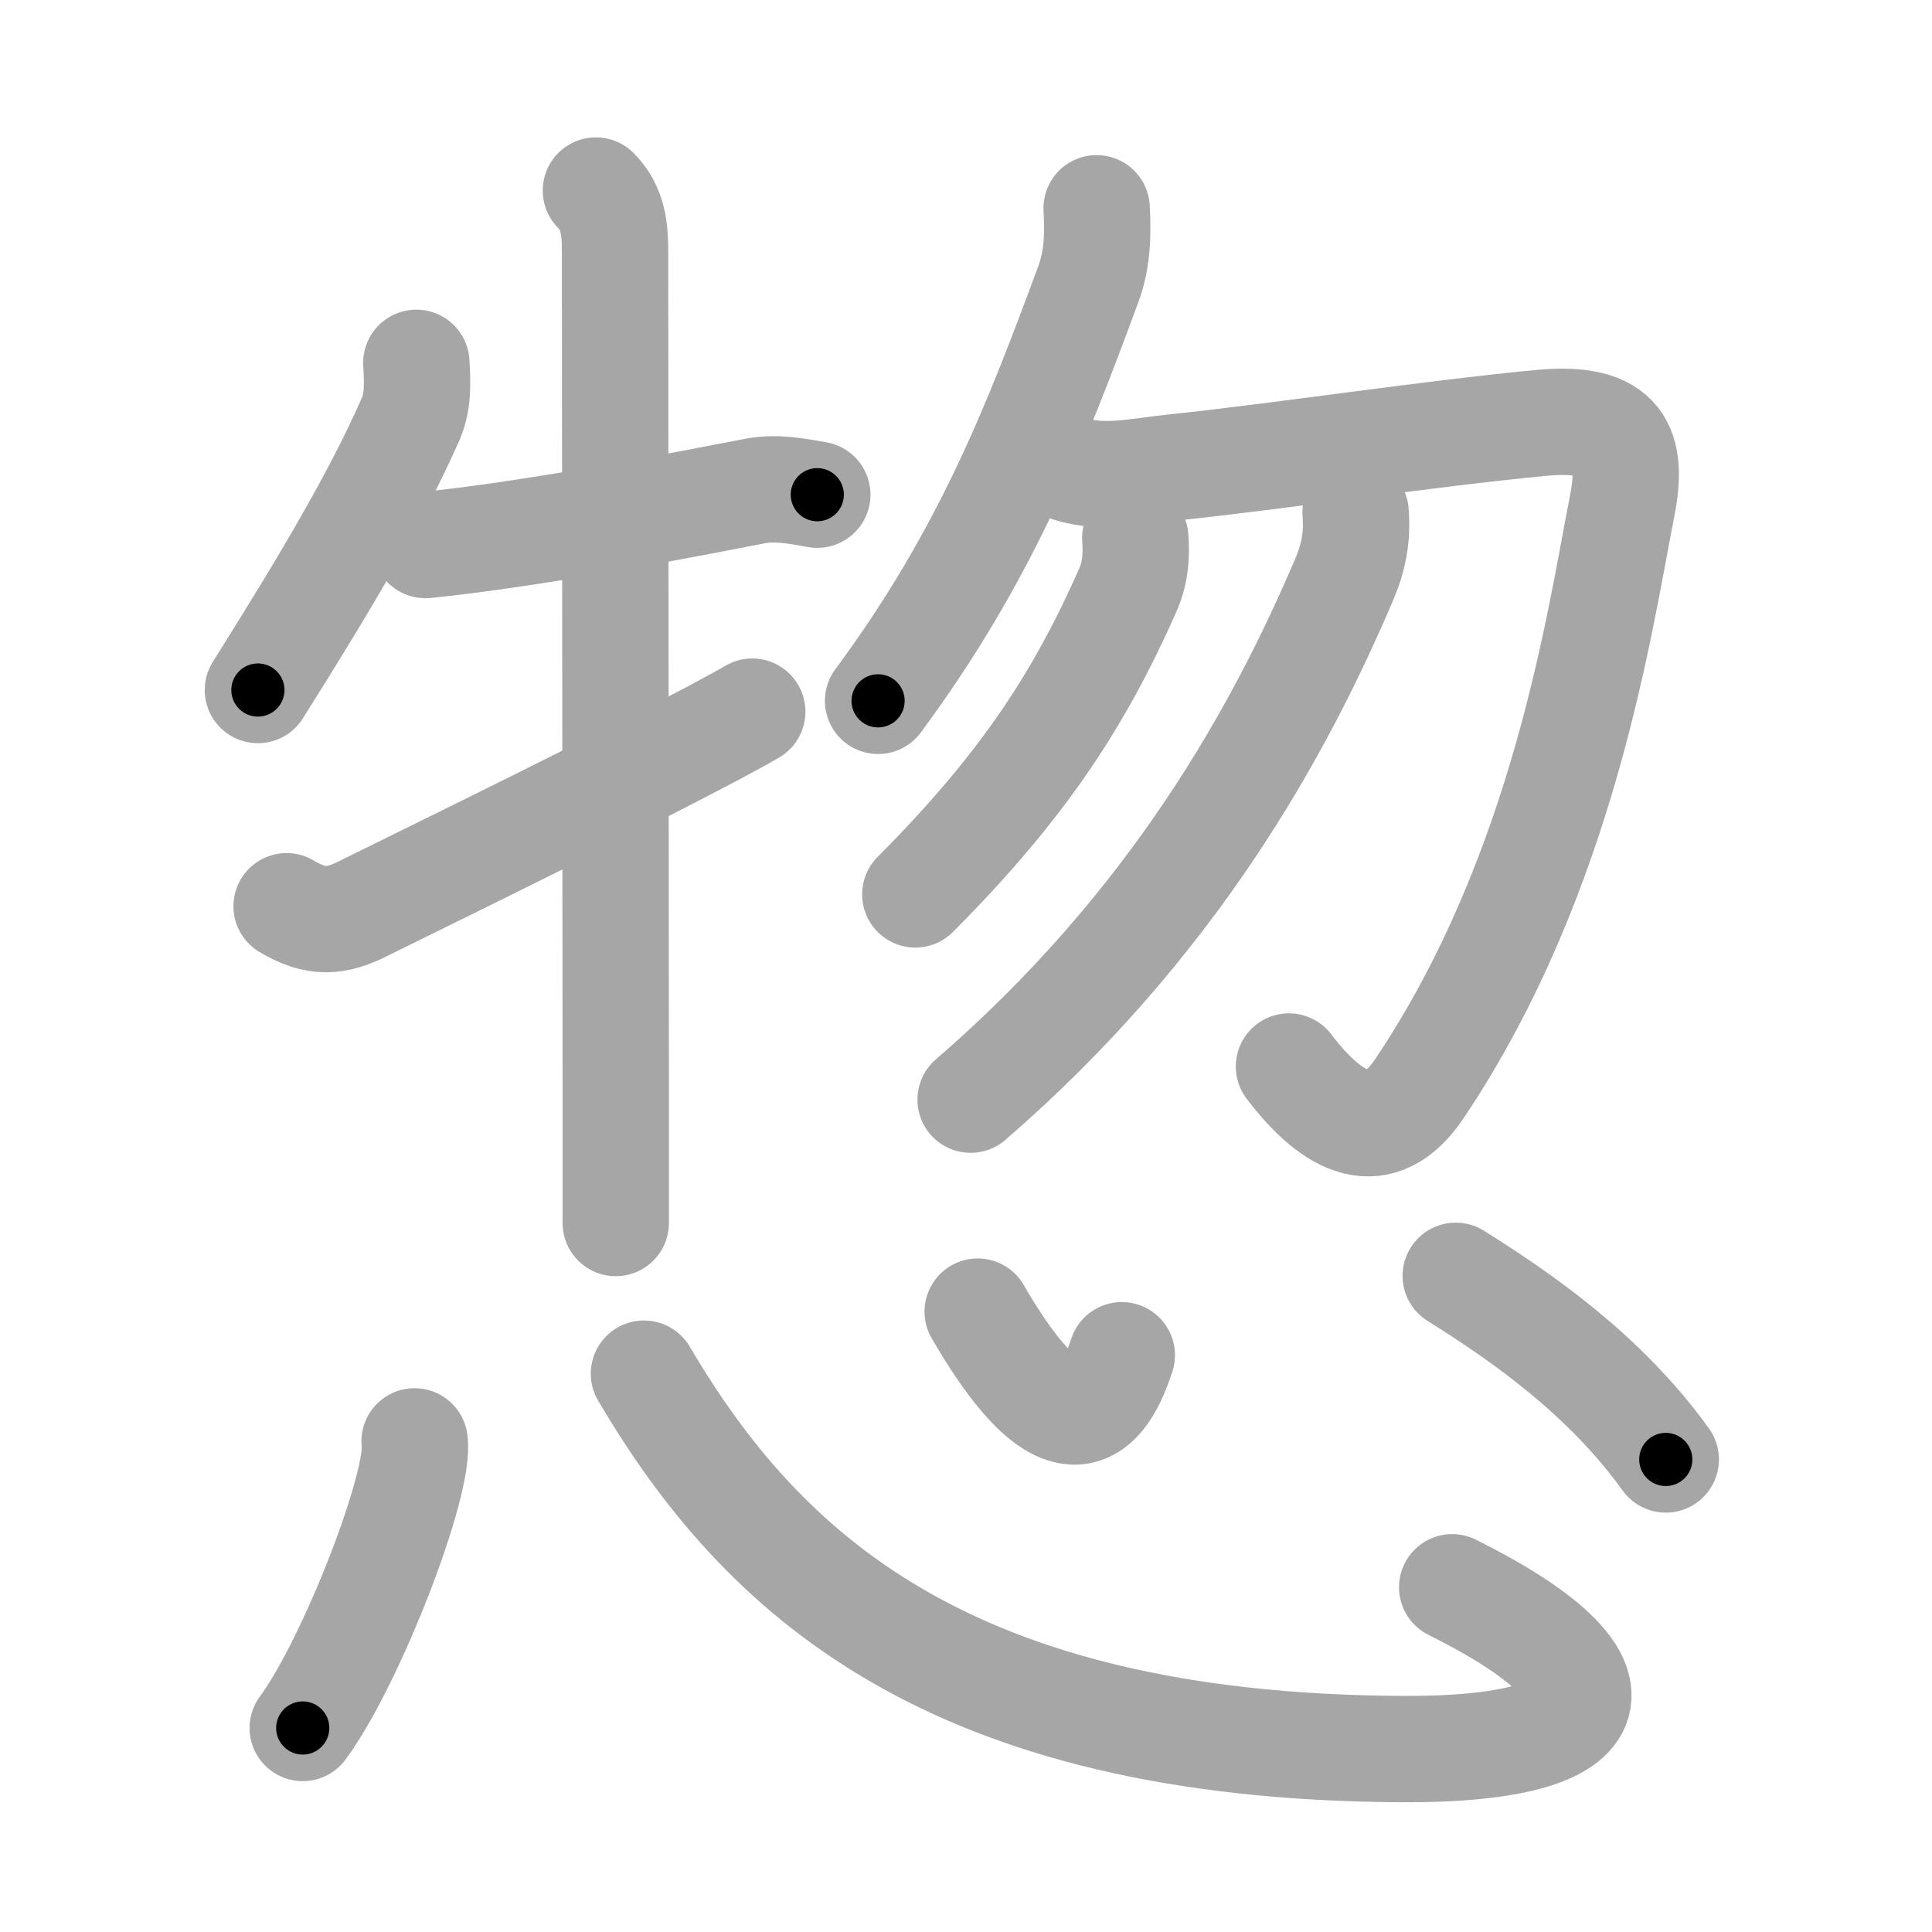 <svg xmlns="http://www.w3.org/2000/svg" viewBox="0 0 109 109" id="60e3"><g fill="none" stroke="#a6a6a6" stroke-width="6" stroke-linecap="round" stroke-linejoin="round"><g><g><g><path d="M23.49,20.47c0.06,1.1,0.12,2.18-0.33,3.19c-1.92,4.34-4.63,8.94-8.61,15.27" /><path d="M24,30.75c6.29-0.62,15.75-2.5,18.62-3.05c1.14-0.22,2.33,0,3.49,0.21" /><path d="M33.62,10.75c1,1,1.08,2.25,1.08,3.43c0,0.69,0.03,32.83,0.04,47.82c0,3.41,0,5.94,0,7" /><path d="M16.17,51.13c1.66,0.99,2.79,0.92,4.44,0.07c0.98-0.5,17.69-8.63,21.83-11.05" /></g><g><g><path d="M61.87,11.75c0.08,1.45,0.05,2.88-0.46,4.26c-2.91,7.86-5.74,15.25-11.87,23.53" /><path d="M60,26.33c1.98,0.78,4.09,0.27,6.13,0.05c6.12-0.64,14.25-1.89,20.81-2.52c4.58-0.44,5.2,1.5,4.58,4.68C90.25,35,88.25,49.25,80.08,61.42c-2.22,3.31-4.83,2.08-7.36-1.25" /></g><path d="M64.05,30.34c0.08,1.08,0,2.02-0.45,3.02c-2.71,6.1-5.88,11-11.96,17.1" /><path d="M76.48,28.91c0.11,1.37-0.1,2.51-0.65,3.8c-3.62,8.49-9.62,19.43-21.07,29.33" /></g></g><g><path d="M23.39,81.32c0.35,2.28-3.51,12.36-6.31,16.17" /><path d="M36.33,77.5c6.64,11.27,17.14,21.04,42.74,21.18c12.35,0.07,13.16-4,2.86-9.13" /><path d="M55.16,74c2.97,5.12,6.22,8.38,8.13,2.46" /><path d="M82.13,71.98c3.62,2.27,8.37,5.52,11.85,10.36" /></g></g></g><g fill="none" stroke="#000" stroke-width="3" stroke-linecap="round" stroke-linejoin="round"><path d="M23.49,20.47c0.06,1.1,0.12,2.18-0.33,3.19c-1.92,4.34-4.63,8.94-8.61,15.27" stroke-dasharray="20.786" stroke-dashoffset="20.786"><animate attributeName="stroke-dashoffset" values="20.786;20.786;0" dur="0.208s" fill="freeze" begin="0s;60e3.click" /></path><path d="M24,30.75c6.29-0.62,15.75-2.5,18.62-3.05c1.14-0.22,2.33,0,3.49,0.21" stroke-dasharray="22.393" stroke-dashoffset="22.393"><animate attributeName="stroke-dashoffset" values="22.393" fill="freeze" begin="60e3.click" /><animate attributeName="stroke-dashoffset" values="22.393;22.393;0" keyTimes="0;0.481;1" dur="0.432s" fill="freeze" begin="0s;60e3.click" /></path><path d="M33.62,10.75c1,1,1.08,2.25,1.08,3.43c0,0.69,0.03,32.83,0.04,47.82c0,3.41,0,5.94,0,7" stroke-dasharray="58.525" stroke-dashoffset="58.525"><animate attributeName="stroke-dashoffset" values="58.525" fill="freeze" begin="60e3.click" /><animate attributeName="stroke-dashoffset" values="58.525;58.525;0" keyTimes="0;0.425;1" dur="1.017s" fill="freeze" begin="0s;60e3.click" /></path><path d="M16.17,51.13c1.66,0.99,2.79,0.92,4.44,0.07c0.98-0.5,17.69-8.63,21.83-11.05" stroke-dasharray="29.173" stroke-dashoffset="29.173"><animate attributeName="stroke-dashoffset" values="29.173" fill="freeze" begin="60e3.click" /><animate attributeName="stroke-dashoffset" values="29.173;29.173;0" keyTimes="0;0.777;1" dur="1.309s" fill="freeze" begin="0s;60e3.click" /></path><path d="M61.87,11.75c0.08,1.45,0.05,2.88-0.46,4.26c-2.91,7.86-5.74,15.25-11.87,23.53" stroke-dasharray="30.776" stroke-dashoffset="30.776"><animate attributeName="stroke-dashoffset" values="30.776" fill="freeze" begin="60e3.click" /><animate attributeName="stroke-dashoffset" values="30.776;30.776;0" keyTimes="0;0.81;1" dur="1.617s" fill="freeze" begin="0s;60e3.click" /></path><path d="M60,26.33c1.98,0.78,4.09,0.27,6.13,0.05c6.12-0.64,14.25-1.89,20.81-2.52c4.58-0.44,5.2,1.5,4.58,4.68C90.25,35,88.25,49.25,80.08,61.42c-2.22,3.31-4.83,2.08-7.36-1.25" stroke-dasharray="79.912" stroke-dashoffset="79.912"><animate attributeName="stroke-dashoffset" values="79.912" fill="freeze" begin="60e3.click" /><animate attributeName="stroke-dashoffset" values="79.912;79.912;0" keyTimes="0;0.729;1" dur="2.218s" fill="freeze" begin="0s;60e3.click" /></path><path d="M64.05,30.34c0.08,1.08,0,2.02-0.45,3.02c-2.71,6.1-5.88,11-11.96,17.1" stroke-dasharray="24.09" stroke-dashoffset="24.09"><animate attributeName="stroke-dashoffset" values="24.09" fill="freeze" begin="60e3.click" /><animate attributeName="stroke-dashoffset" values="24.09;24.09;0" keyTimes="0;0.902;1" dur="2.459s" fill="freeze" begin="0s;60e3.click" /></path><path d="M76.48,28.91c0.11,1.37-0.1,2.51-0.65,3.8c-3.62,8.49-9.62,19.43-21.07,29.33" stroke-dasharray="40.338" stroke-dashoffset="40.338"><animate attributeName="stroke-dashoffset" values="40.338" fill="freeze" begin="60e3.click" /><animate attributeName="stroke-dashoffset" values="40.338;40.338;0" keyTimes="0;0.859;1" dur="2.862s" fill="freeze" begin="0s;60e3.click" /></path><path d="M23.39,81.32c0.35,2.28-3.51,12.36-6.31,16.17" stroke-dasharray="17.519" stroke-dashoffset="17.519"><animate attributeName="stroke-dashoffset" values="17.519" fill="freeze" begin="60e3.click" /><animate attributeName="stroke-dashoffset" values="17.519;17.519;0" keyTimes="0;0.942;1" dur="3.037s" fill="freeze" begin="0s;60e3.click" /></path><path d="M36.33,77.5c6.64,11.27,17.14,21.04,42.74,21.18c12.35,0.07,13.16-4,2.86-9.13" stroke-dasharray="71.126" stroke-dashoffset="71.126"><animate attributeName="stroke-dashoffset" values="71.126" fill="freeze" begin="60e3.click" /><animate attributeName="stroke-dashoffset" values="71.126;71.126;0" keyTimes="0;0.85;1" dur="3.572s" fill="freeze" begin="0s;60e3.click" /></path><path d="M55.16,74c2.97,5.12,6.22,8.38,8.13,2.46" stroke-dasharray="12.52" stroke-dashoffset="12.52"><animate attributeName="stroke-dashoffset" values="12.52" fill="freeze" begin="60e3.click" /><animate attributeName="stroke-dashoffset" values="12.52;12.52;0" keyTimes="0;0.935;1" dur="3.822s" fill="freeze" begin="0s;60e3.click" /></path><path d="M82.13,71.98c3.62,2.27,8.37,5.52,11.85,10.36" stroke-dasharray="15.844" stroke-dashoffset="15.844"><animate attributeName="stroke-dashoffset" values="15.844" fill="freeze" begin="60e3.click" /><animate attributeName="stroke-dashoffset" values="15.844;15.844;0" keyTimes="0;0.96;1" dur="3.98s" fill="freeze" begin="0s;60e3.click" /></path></g></svg>